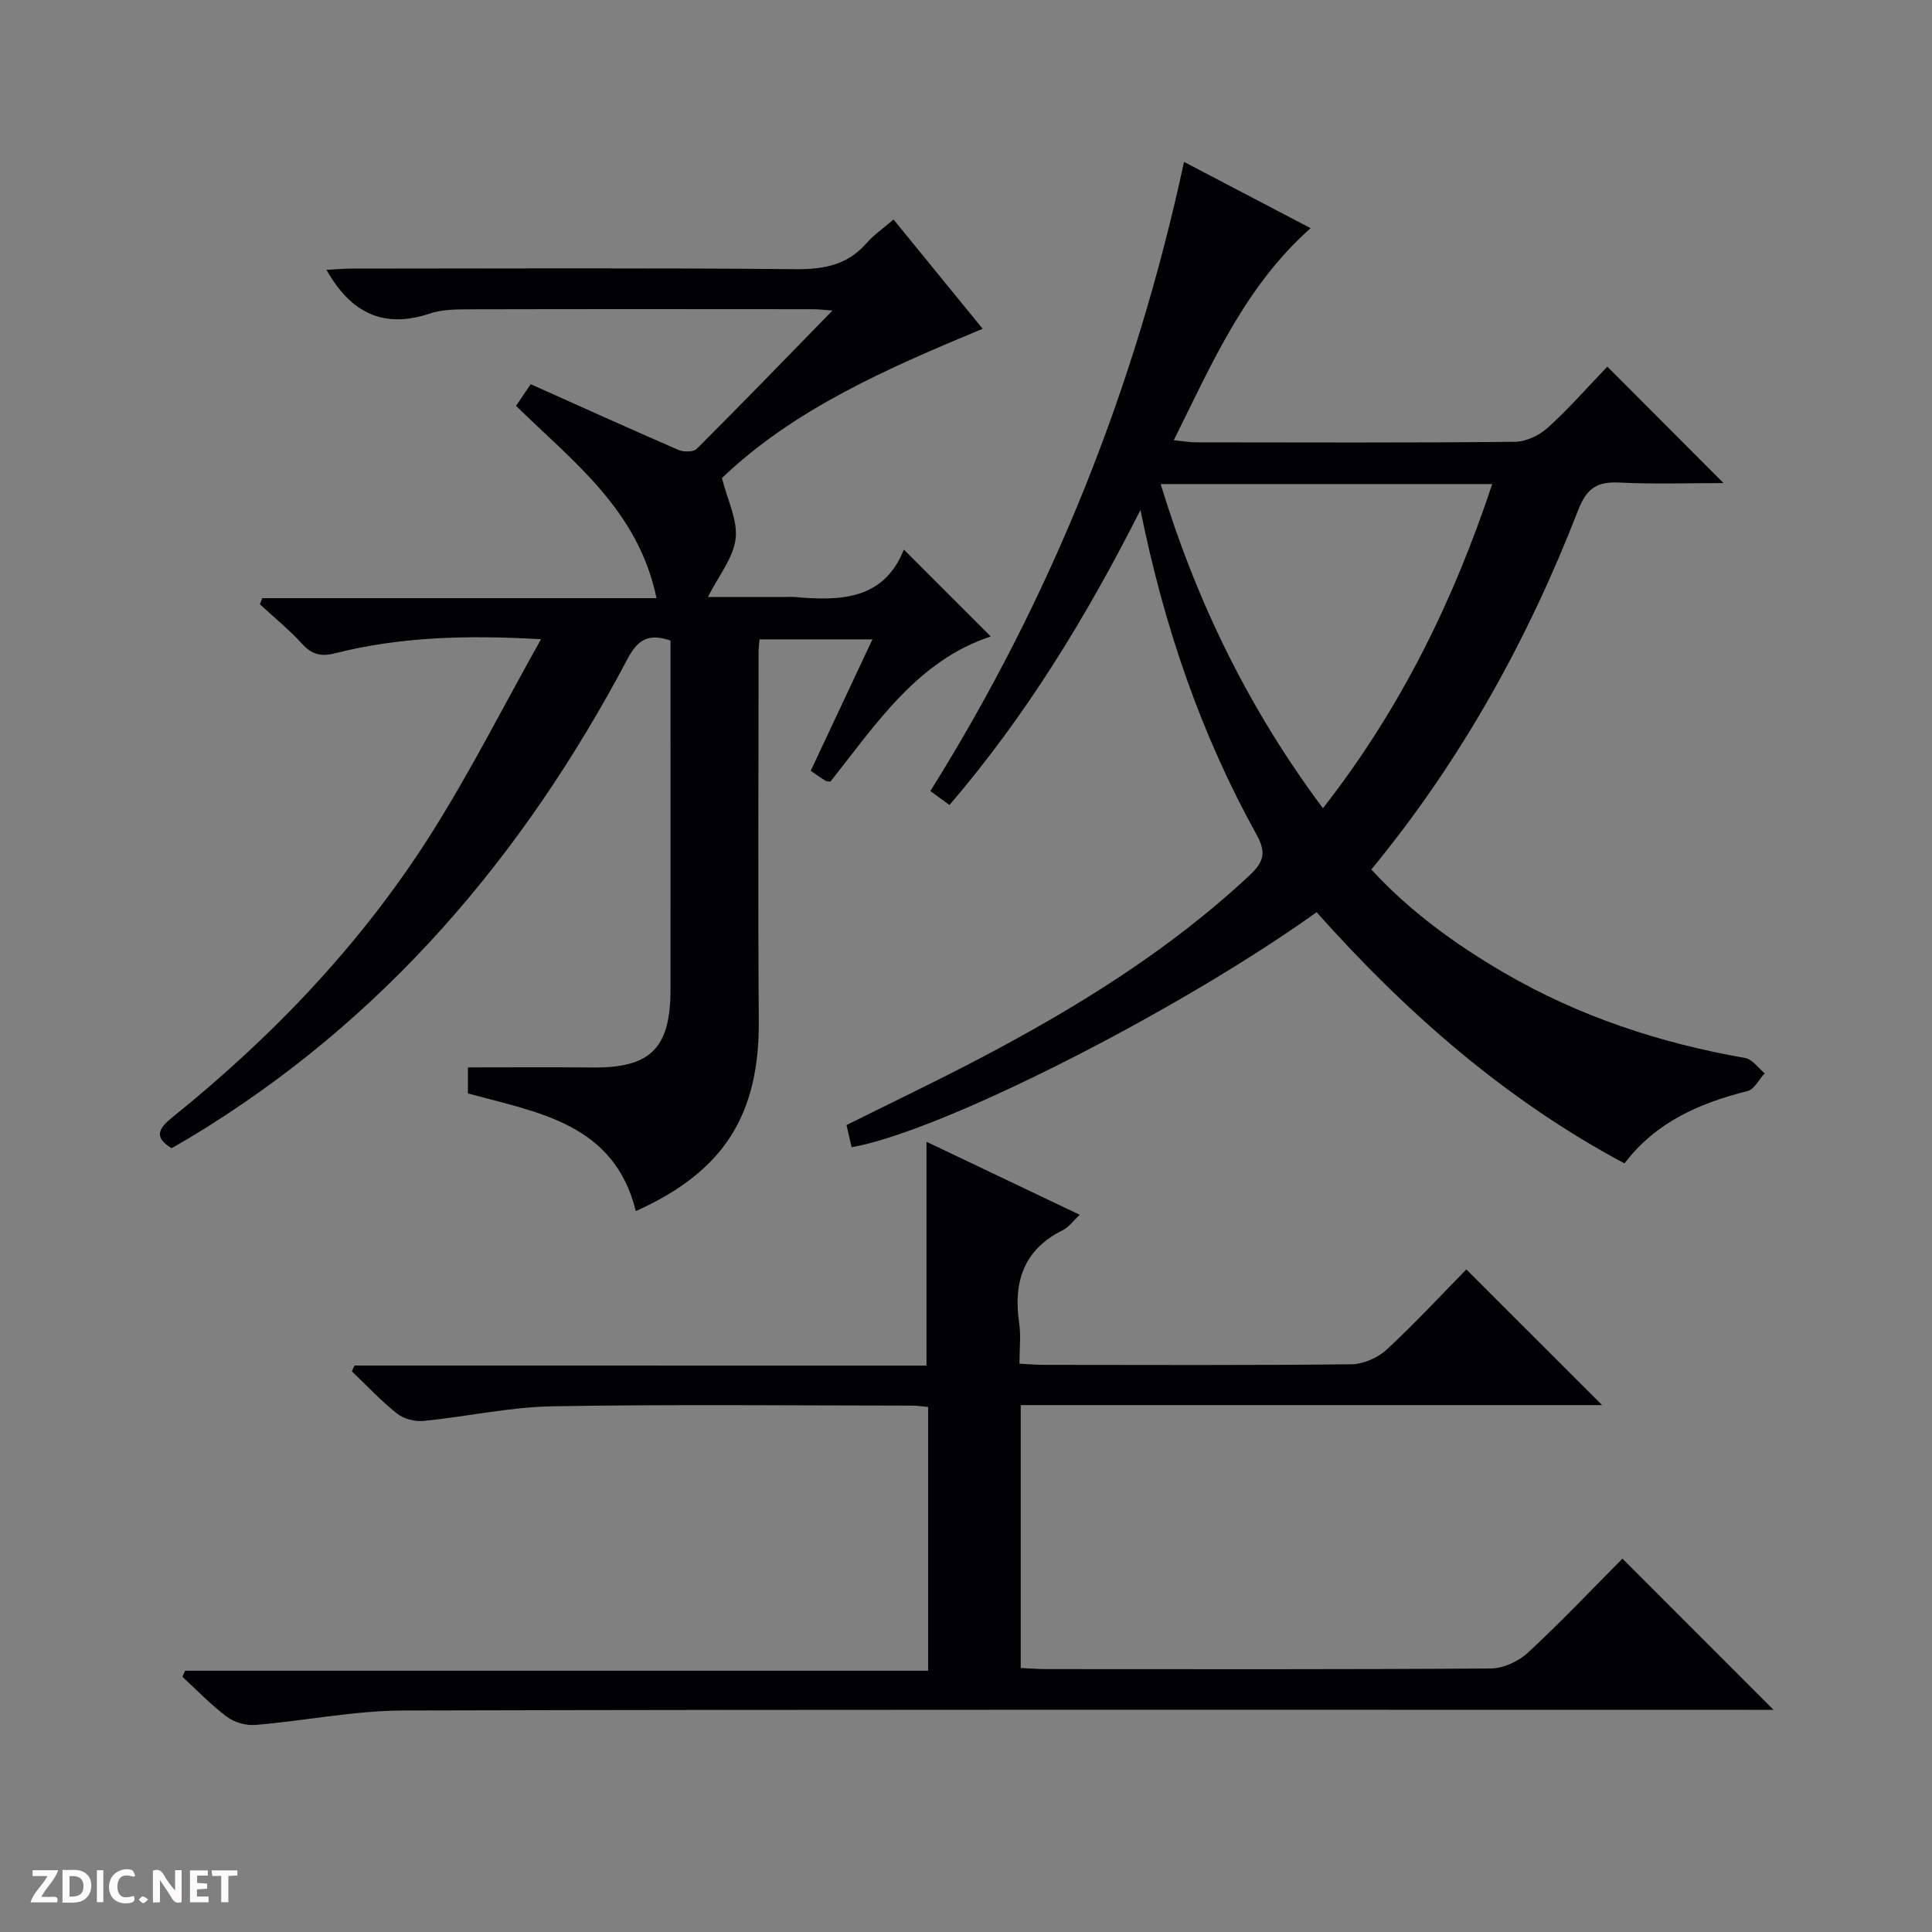 <svg enable-background="new 0 0 400 400" viewBox="0 0 400 400" xmlns="http://www.w3.org/2000/svg"><rect x="0" y="0" width="400" height="400" fill="#808080" stroke="none"/><g fill="#fcfbfa"><path d="m37.59 393.81c-.92.31-1.52.05-2-.78-.7-1.2-1.52-2.34-2.47-3.78v4.59c-.55.03-.95.05-1.41.07-.03-.37-.06-.64-.06-.91 0-1.91 0-3.81 0-5.7 1.13-.41 1.77-.03 2.29.91.62 1.11 1.38 2.14 2.31 3.19v-4.2h1.35v6.61z"/><path d="m12.94 393.88v-6.75c1.9.19 3.93-.54 5.37 1.29.8 1.01.78 2.88.03 3.97-1.37 1.97-3.4 1.51-6.4 1.49m2.45-1.22c2.04.12 2.92-.58 2.89-2.21-.03-1.51-.98-2.19-2.89-2z"/><path d="m11.81 393.87h-5.49c.68-2.18 2.47-3.48 3.51-5.45h-3.08v-1.21h5.29c-.71 2.13-2.44 3.48-3.47 5.51.86 0 1.63.04 2.39-.01.79-.05 1.14.21.85 1.16"/><path d="m39.33 393.86v-6.61h3.7v1.07h-2.22v1.52c.68.04 1.34.09 2.07.13v1.07c-.72.05-1.38.09-2.1.14v1.48h2.4v1.19h-3.85z"/><path d="m27.71 388.56c-1.15-.3-2.46-.61-3.1.64-.37.73-.41 1.93-.06 2.67.63 1.35 1.99.93 3.17.68.35.94-.01 1.32-.93 1.46-1.62.25-3.05-.27-3.76-1.48-.73-1.24-.6-3.03.31-4.17.88-1.11 2.71-1.7 4-1.16.32.13.44.74.65 1.12-.1.08-.19.16-.28.24"/><path d="m49.15 387.24v1.07c-.59.02-1.17.05-1.87.08v5.44h-1.48v-5.44h-1.85c-.05-.4-.08-.73-.13-1.15z"/><path d="m20.06 387.21h1.33v6.62h-1.33z"/><path d="m30.68 393.25c-.39.38-.8.79-1.05.76-.32-.05-.6-.45-.9-.7.26-.24.51-.64.8-.67.29-.04.62.3 1.15.61"/></g><path d="m96.88 226.39c0-1.56 0-3.17 0-5.4 8.63 0 17.24-.06 25.84.02 11.96.11 16.09-3.96 16.1-16.12.02-22.5 0-44.99 0-67.49 0-1.63 0-3.26 0-4.78-4.6-1.57-6.8-.17-8.92 3.84-21.57 40.79-50.55 74.91-90.46 98.99-1.28.77-2.58 1.5-3.92 2.27-3.72-2.27-2.7-4.08.09-6.33 20.89-16.83 39.28-36.06 53.65-58.76 8.04-12.71 14.85-26.2 22.75-40.29-15.48-.88-29.16-.49-42.58 2.9-3.01.76-4.86.28-6.91-1.97-2.67-2.93-5.79-5.46-8.71-8.16.16-.42.33-.85.49-1.27h81.63c-3.81-18.29-17.31-28.26-29.09-39.81.86-1.28 1.75-2.6 3.03-4.49 10.26 4.59 20.38 9.18 30.57 13.6 1.08.47 3.12.48 3.81-.21 9.4-9.39 18.65-18.94 28.1-28.63-1.24-.09-2.63-.28-4.03-.28-23.83-.02-47.66-.04-71.49.02-2.64.01-5.43.07-7.89.89-9.51 3.16-16.28-.09-21.35-9.06 1.81-.09 3.51-.26 5.21-.26 30.66-.02 61.32-.16 91.98.12 5.88.05 10.71-.89 14.66-5.42 1.5-1.72 3.45-3.04 5.56-4.86 6.14 7.53 12.09 14.82 18.45 22.62-19.83 8.23-39.14 16.68-53.98 30.91 1.15 4.6 3.31 8.75 2.83 12.58-.49 3.98-3.52 7.65-5.73 12.04h16.02c.67 0 1.34-.05 2 .01 9.44.84 18.42.58 22.54-9.83l18 18c-15.12 4.95-23.71 18.06-33.19 30.04-.46-.07-.82-.03-1.06-.18-.97-.61-1.91-1.28-3.03-2.05 4.24-9.03 8.39-17.87 12.78-27.22-8.08 0-15.57 0-23.37 0-.08.91-.2 1.7-.2 2.5-.01 25.5-.14 50.99.04 76.49.14 19.46-7.25 31.23-25.46 39.38-4.47-18.07-20.05-20.37-34.76-24.35z" fill="#010104"/><path d="m272.59 188.87c-29.14 20.83-77.94 45.48-96.27 48.65-.32-1.4-.65-2.82-1.06-4.59 9.19-4.58 18.44-8.99 27.51-13.75 20.09-10.55 39.3-22.39 55.99-38 2.97-2.78 3.4-4.76 1.39-8.39-11.42-20.63-19.06-42.69-24.03-67.2-11.35 22.43-23.77 42.67-39.54 61.08-1.37-1-2.51-1.83-3.96-2.89 25.22-40.32 42.46-83.61 52.52-130.26 8.91 4.67 17.41 9.11 26.21 13.72-13.5 11.97-20.36 27.83-28.33 43.91 1.9.18 3.27.43 4.65.43 22 .02 44 .11 66-.11 2.32-.02 5.08-1.37 6.84-2.97 4.42-4.02 8.38-8.55 12.27-12.6 8.18 8.2 15.92 15.96 24.05 24.11-7.11 0-14.31.26-21.48-.1-4.6-.23-6.8 1.05-8.6 5.69-10.41 26.84-24.23 51.81-42.83 74.42 8.04 8.73 17.41 15.5 27.45 21.36 15.52 9.05 32.3 14.58 49.96 17.67 1.49.26 2.7 2.08 4.04 3.17-1.19 1.27-2.17 3.33-3.59 3.68-9.9 2.5-18.91 6.37-25.45 14.97-24.67-13.17-45.19-31.21-63.74-52zm1.31-21.53c16.12-20.63 27.03-42.96 35.05-67.12-23.04 0-45.61 0-68.65 0 7.41 24.31 18.19 46.48 33.6 67.12z" fill="#010104"/><path d="m191.82 282.73c0-15.93 0-30.85 0-46.34 10.26 4.89 20.77 9.9 31.73 15.12-1.36 1.26-2.26 2.56-3.5 3.18-8.19 4.05-10.28 10.79-9.04 19.28.38 2.59.06 5.28.06 8.37 1.97.1 3.59.24 5.21.24 21.16.02 42.32.11 63.48-.12 2.48-.03 5.47-1.32 7.31-3.02 5.86-5.41 11.29-11.3 16.52-16.62 9.52 9.52 18.75 18.74 28.11 28.09-39.81 0-79.97 0-120.37 0v54.43c1.81.08 3.59.23 5.37.23 30.66.01 61.32.09 91.97-.13 2.6-.02 5.74-1.48 7.69-3.29 6.83-6.33 13.24-13.11 19.55-19.45 10.44 10.45 20.64 20.65 31.28 31.3-1.95 0-3.83 0-5.71 0-92.64 0-185.28-.1-277.92.14-10.22.03-20.43 2.13-30.67 2.99-1.93.16-4.35-.52-5.89-1.67-3.3-2.47-6.19-5.5-9.24-8.3.19-.42.38-.84.57-1.26h153.83c0-18.54 0-36.42 0-54.6-1.12-.1-2.23-.28-3.34-.28-24.83-.02-49.66-.29-74.47.14-8.9.16-17.75 2.15-26.66 3.03-1.79.18-4.09-.42-5.48-1.52-3.34-2.64-6.27-5.8-9.36-8.75.18-.4.36-.8.55-1.2 39.47.01 78.96.01 118.42.01z" fill="#010104"/></svg>